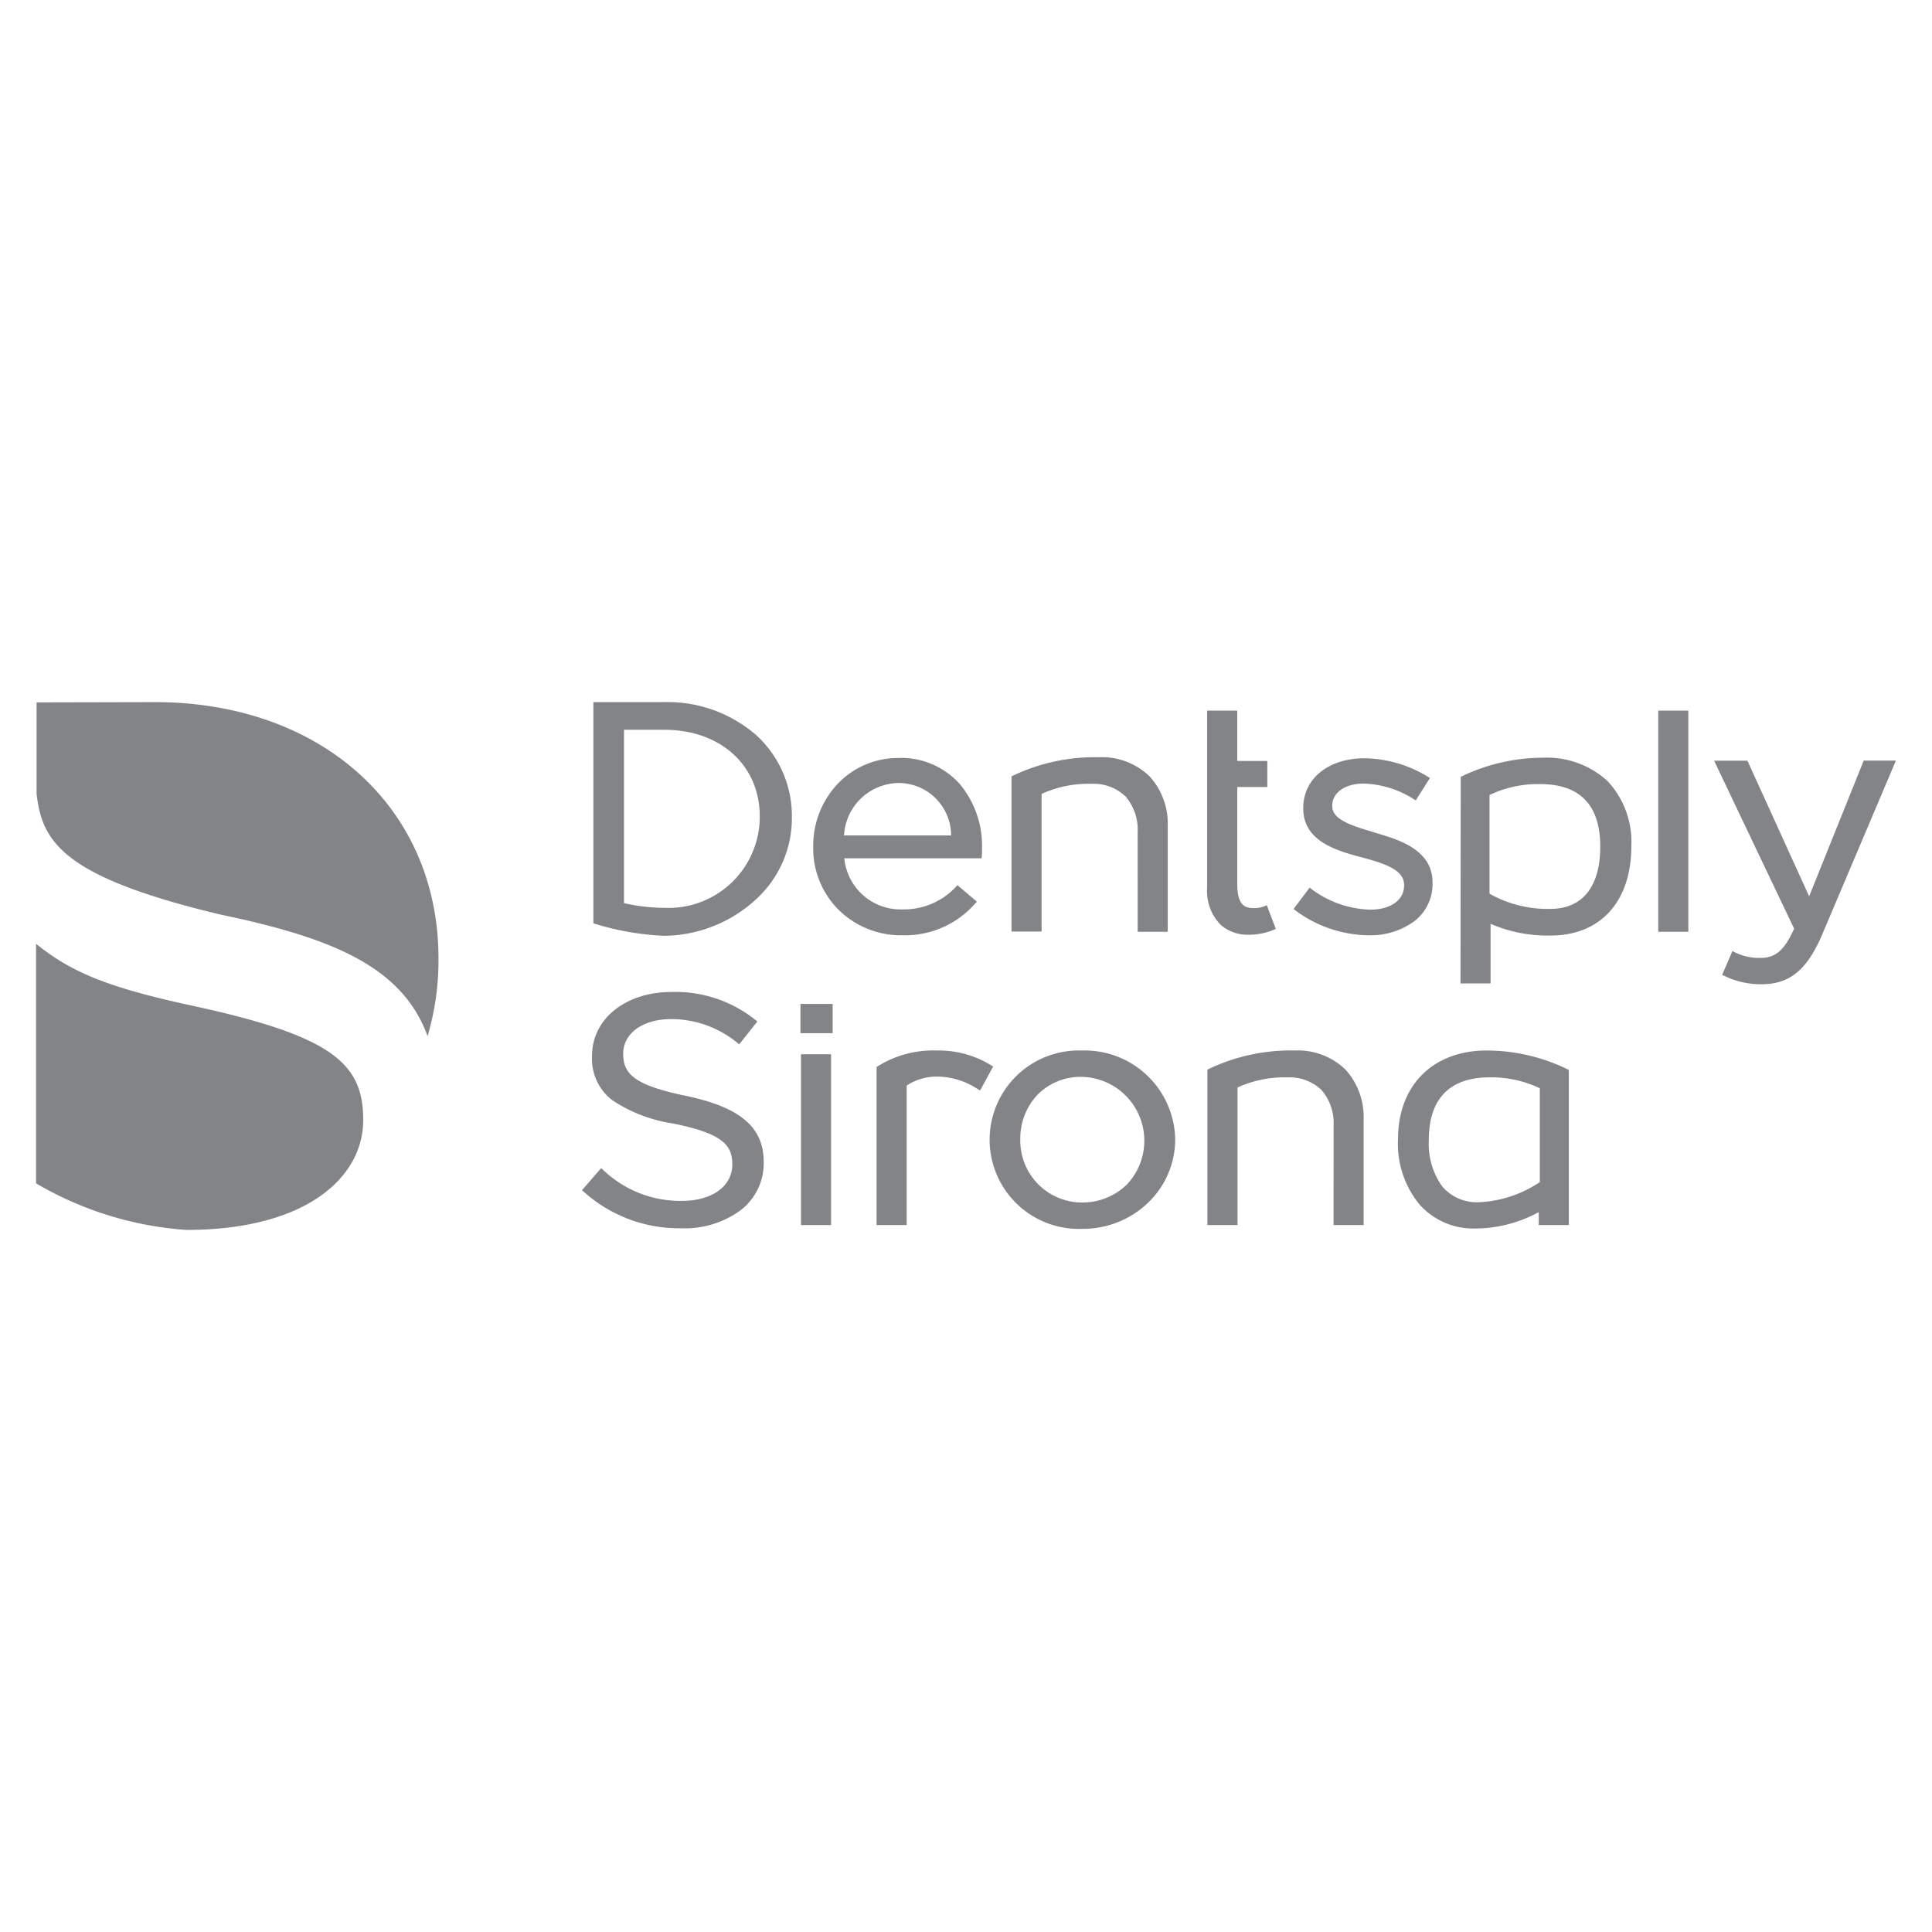 <svg xmlns="http://www.w3.org/2000/svg" xmlns:xlink="http://www.w3.org/1999/xlink" width="150" height="150" viewBox="0 0 150 150">
  <defs>
    <clipPath id="clip-dentsply_grayscale">
      <rect width="150" height="150"/>
    </clipPath>
  </defs>
  <g id="dentsply_grayscale" clip-path="url(#clip-dentsply_grayscale)">
    <g id="dentsply" transform="translate(2.8 54.512)">
      <path id="Path_149" data-name="Path 149" d="M205.989,17.172l.124.041a21.324,21.324,0,0,0,5.414.93,10.669,10.669,0,0,0,7.108-2.852A8.518,8.518,0,0,0,221.4,8.947a8.511,8.511,0,0,0-2.748-6.365A10.471,10.471,0,0,0,211.526,0h-5.538V17.172Zm5.517-1.2a14.482,14.482,0,0,1-3.079-.351l-.062-.021V2.149h3.141c4.36,0,7.4,2.769,7.4,6.736a7.084,7.084,0,0,1-7.4,7.088ZM229.69,4.339a6.445,6.445,0,0,0-4.753,2.025,7,7,0,0,0-1.88,4.856,6.73,6.73,0,0,0,2.025,4.959,6.89,6.89,0,0,0,4.877,1.922,7.233,7.233,0,0,0,5.683-2.48l.124-.124-1.508-1.281-.1.1a5.5,5.5,0,0,1-4.133,1.777,4.392,4.392,0,0,1-4.546-3.885l-.021-.083h10.663l.021-.145c.021-.227.021-.434.021-.62a7.508,7.508,0,0,0-1.694-4.959,6.087,6.087,0,0,0-4.773-2.066Zm4.071,6.013h-8.328l.021-.083a4.3,4.3,0,0,1,4.195-3.988,4.078,4.078,0,0,1,4.112,3.988Zm14.485,7.48h2.335v-8.2a5.473,5.473,0,0,0-1.405-3.864,5.313,5.313,0,0,0-3.926-1.488,14.772,14.772,0,0,0-6.716,1.446l-.083.041V17.812h2.335V7.129l.041-.021a8.812,8.812,0,0,1,3.843-.765,3.569,3.569,0,0,1,2.645.992,3.944,3.944,0,0,1,.93,2.748Zm25.065,4.009h2.335V17.213l.1.041a11.078,11.078,0,0,0,4.567.868c3.864,0,6.261-2.645,6.261-6.922a6.919,6.919,0,0,0-1.86-5.083,6.973,6.973,0,0,0-5.021-1.8,14.611,14.611,0,0,0-6.282,1.446l-.083.041Zm6.964-5.786a9.175,9.175,0,0,1-4.67-1.157l-.041-.021V7.212l.041-.021a8.765,8.765,0,0,1,3.885-.827c3.1,0,4.67,1.632,4.67,4.856,0,3.12-1.384,4.835-3.885,4.835Zm-4.918,10.993c-4.195,0-6.9,2.707-6.9,6.9a7.437,7.437,0,0,0,1.694,5.083,5.6,5.6,0,0,0,4.236,1.839,10.39,10.39,0,0,0,4.9-1.219l.1-.041V40.6h2.335V28.558l-.083-.041a14.354,14.354,0,0,0-6.282-1.467Zm-.6,11.778a3.5,3.5,0,0,1-2.893-1.261,5.7,5.7,0,0,1-1.013-3.575c0-4.029,2.562-4.856,4.691-4.856a8.676,8.676,0,0,1,3.885.827l.041.021v7.294l-.041.021A9.238,9.238,0,0,1,274.758,38.828Zm13.907-20.995H291V.661h-2.335Zm4.959,3.348.145.062a6.408,6.408,0,0,0,2.934.661c2.149,0,3.492-1.1,4.649-3.761l5.765-13.6h-2.5l-4.236,10.539L295.588,4.546H293l6.22,13.06-.021.021c-.744,1.632-1.426,2.232-2.583,2.232a4.2,4.2,0,0,1-2.046-.455l-.145-.083ZM205.1,37.9l.124.1a11.09,11.09,0,0,0,7.584,2.852,7.345,7.345,0,0,0,4.587-1.384,4.593,4.593,0,0,0,1.818-3.761c0-2.707-1.818-4.257-6.075-5.145-4.091-.847-4.835-1.756-4.835-3.265,0-1.591,1.529-2.686,3.719-2.686a8.1,8.1,0,0,1,5.166,1.86l.124.1,1.405-1.777-.124-.1a9.946,9.946,0,0,0-6.53-2.19c-3.575,0-6.179,2.087-6.179,4.959a4.059,4.059,0,0,0,1.55,3.43,11.591,11.591,0,0,0,4.711,1.818c3.905.785,4.629,1.694,4.629,3.182,0,1.694-1.57,2.831-3.906,2.831a8.671,8.671,0,0,1-6.158-2.438l-.124-.1L205.1,37.9Zm38.848-10.849a6.927,6.927,0,1,0-.041,13.845,7.31,7.31,0,0,0,5.187-2.066,6.819,6.819,0,0,0,2.066-4.877A7.025,7.025,0,0,0,243.948,27.049Zm0,11.8a4.8,4.8,0,0,1-4.815-4.9,4.949,4.949,0,0,1,1.322-3.451,4.687,4.687,0,0,1,3.451-1.405,4.956,4.956,0,0,1,3.513,8.348A4.924,4.924,0,0,1,243.948,38.848ZM263.455,40.6h2.335V32.4a5.473,5.473,0,0,0-1.405-3.864,5.313,5.313,0,0,0-3.926-1.488,14.771,14.771,0,0,0-6.716,1.446l-.083.041V40.6H256V29.921l.041-.021a8.812,8.812,0,0,1,3.844-.765,3.569,3.569,0,0,1,2.645.992,3.943,3.943,0,0,1,.93,2.748Zm-41.349,0h2.335V27.338h-2.335Zm5.869,0h2.335V29.777l.021-.021a4.26,4.26,0,0,1,2.335-.682,5.8,5.8,0,0,1,3.1.93l.248.145,1.013-1.86-.145-.083a7.721,7.721,0,0,0-4.215-1.157,8.158,8.158,0,0,0-4.629,1.24l-.062.041ZM253.64.661V14.382a3.747,3.747,0,0,0,1.075,2.934,3.2,3.2,0,0,0,2.149.744,4.963,4.963,0,0,0,2.108-.455l-.7-1.839a2.1,2.1,0,0,1-.889.227c-.62,0-1.405,0-1.405-1.86V6.592h2.335V4.567h-2.335V.661ZM222.065,25.706h2.5V23.433h-2.5Z" transform="translate(-162.718)" fill="#838487"/>
      <g id="Group_2" data-name="Group 2" transform="translate(0 0)">
        <path id="Path_150" data-name="Path 150" d="M9.216,0c12.956,0,22.09,8.224,22.028,20.023a20.817,20.817,0,0,1-.847,5.91c-1.984-5.476-7.6-7.666-16.1-9.443C2.108,13.576.455,10.869.041,7.108V.021ZM25.4,32.442c0-4.381-2.356-6.509-13.246-8.865C5.559,22.152,2.728,20.974,0,18.763v18.6a26.654,26.654,0,0,0,11.675,3.616C20.933,40.977,25.4,36.927,25.4,32.442Z" transform="translate(0)" fill="#838487"/>
      </g>
      <g id="Group_3" data-name="Group 3" transform="translate(97.637 4.36)">
        <path id="Path_151" data-name="Path 151" d="M472.5,32.8l.124.1a9.671,9.671,0,0,0,5.683,1.942,5.767,5.767,0,0,0,3.513-1.054,3.635,3.635,0,0,0,1.467-3V30.75c0-2.583-2.686-3.348-4.443-3.864l-.041-.021c-1.694-.5-3.306-.971-3.306-2.046v-.041c0-1.013,1.012-1.715,2.438-1.715a7.688,7.688,0,0,1,3.905,1.219l.145.083,1.1-1.736-.145-.083A9.659,9.659,0,0,0,478,21.1c-2.81,0-4.753,1.591-4.753,3.864v.041c0,2.562,2.645,3.286,4.587,3.8,1.777.475,3.244.971,3.244,2.128v.041c0,1.137-1.054,1.88-2.624,1.88a7.99,7.99,0,0,1-4.587-1.612l-.124-.1Z" transform="translate(-472.5 -21.1)" fill="#838487"/>
      </g>
    </g>
  </g>
</svg>
